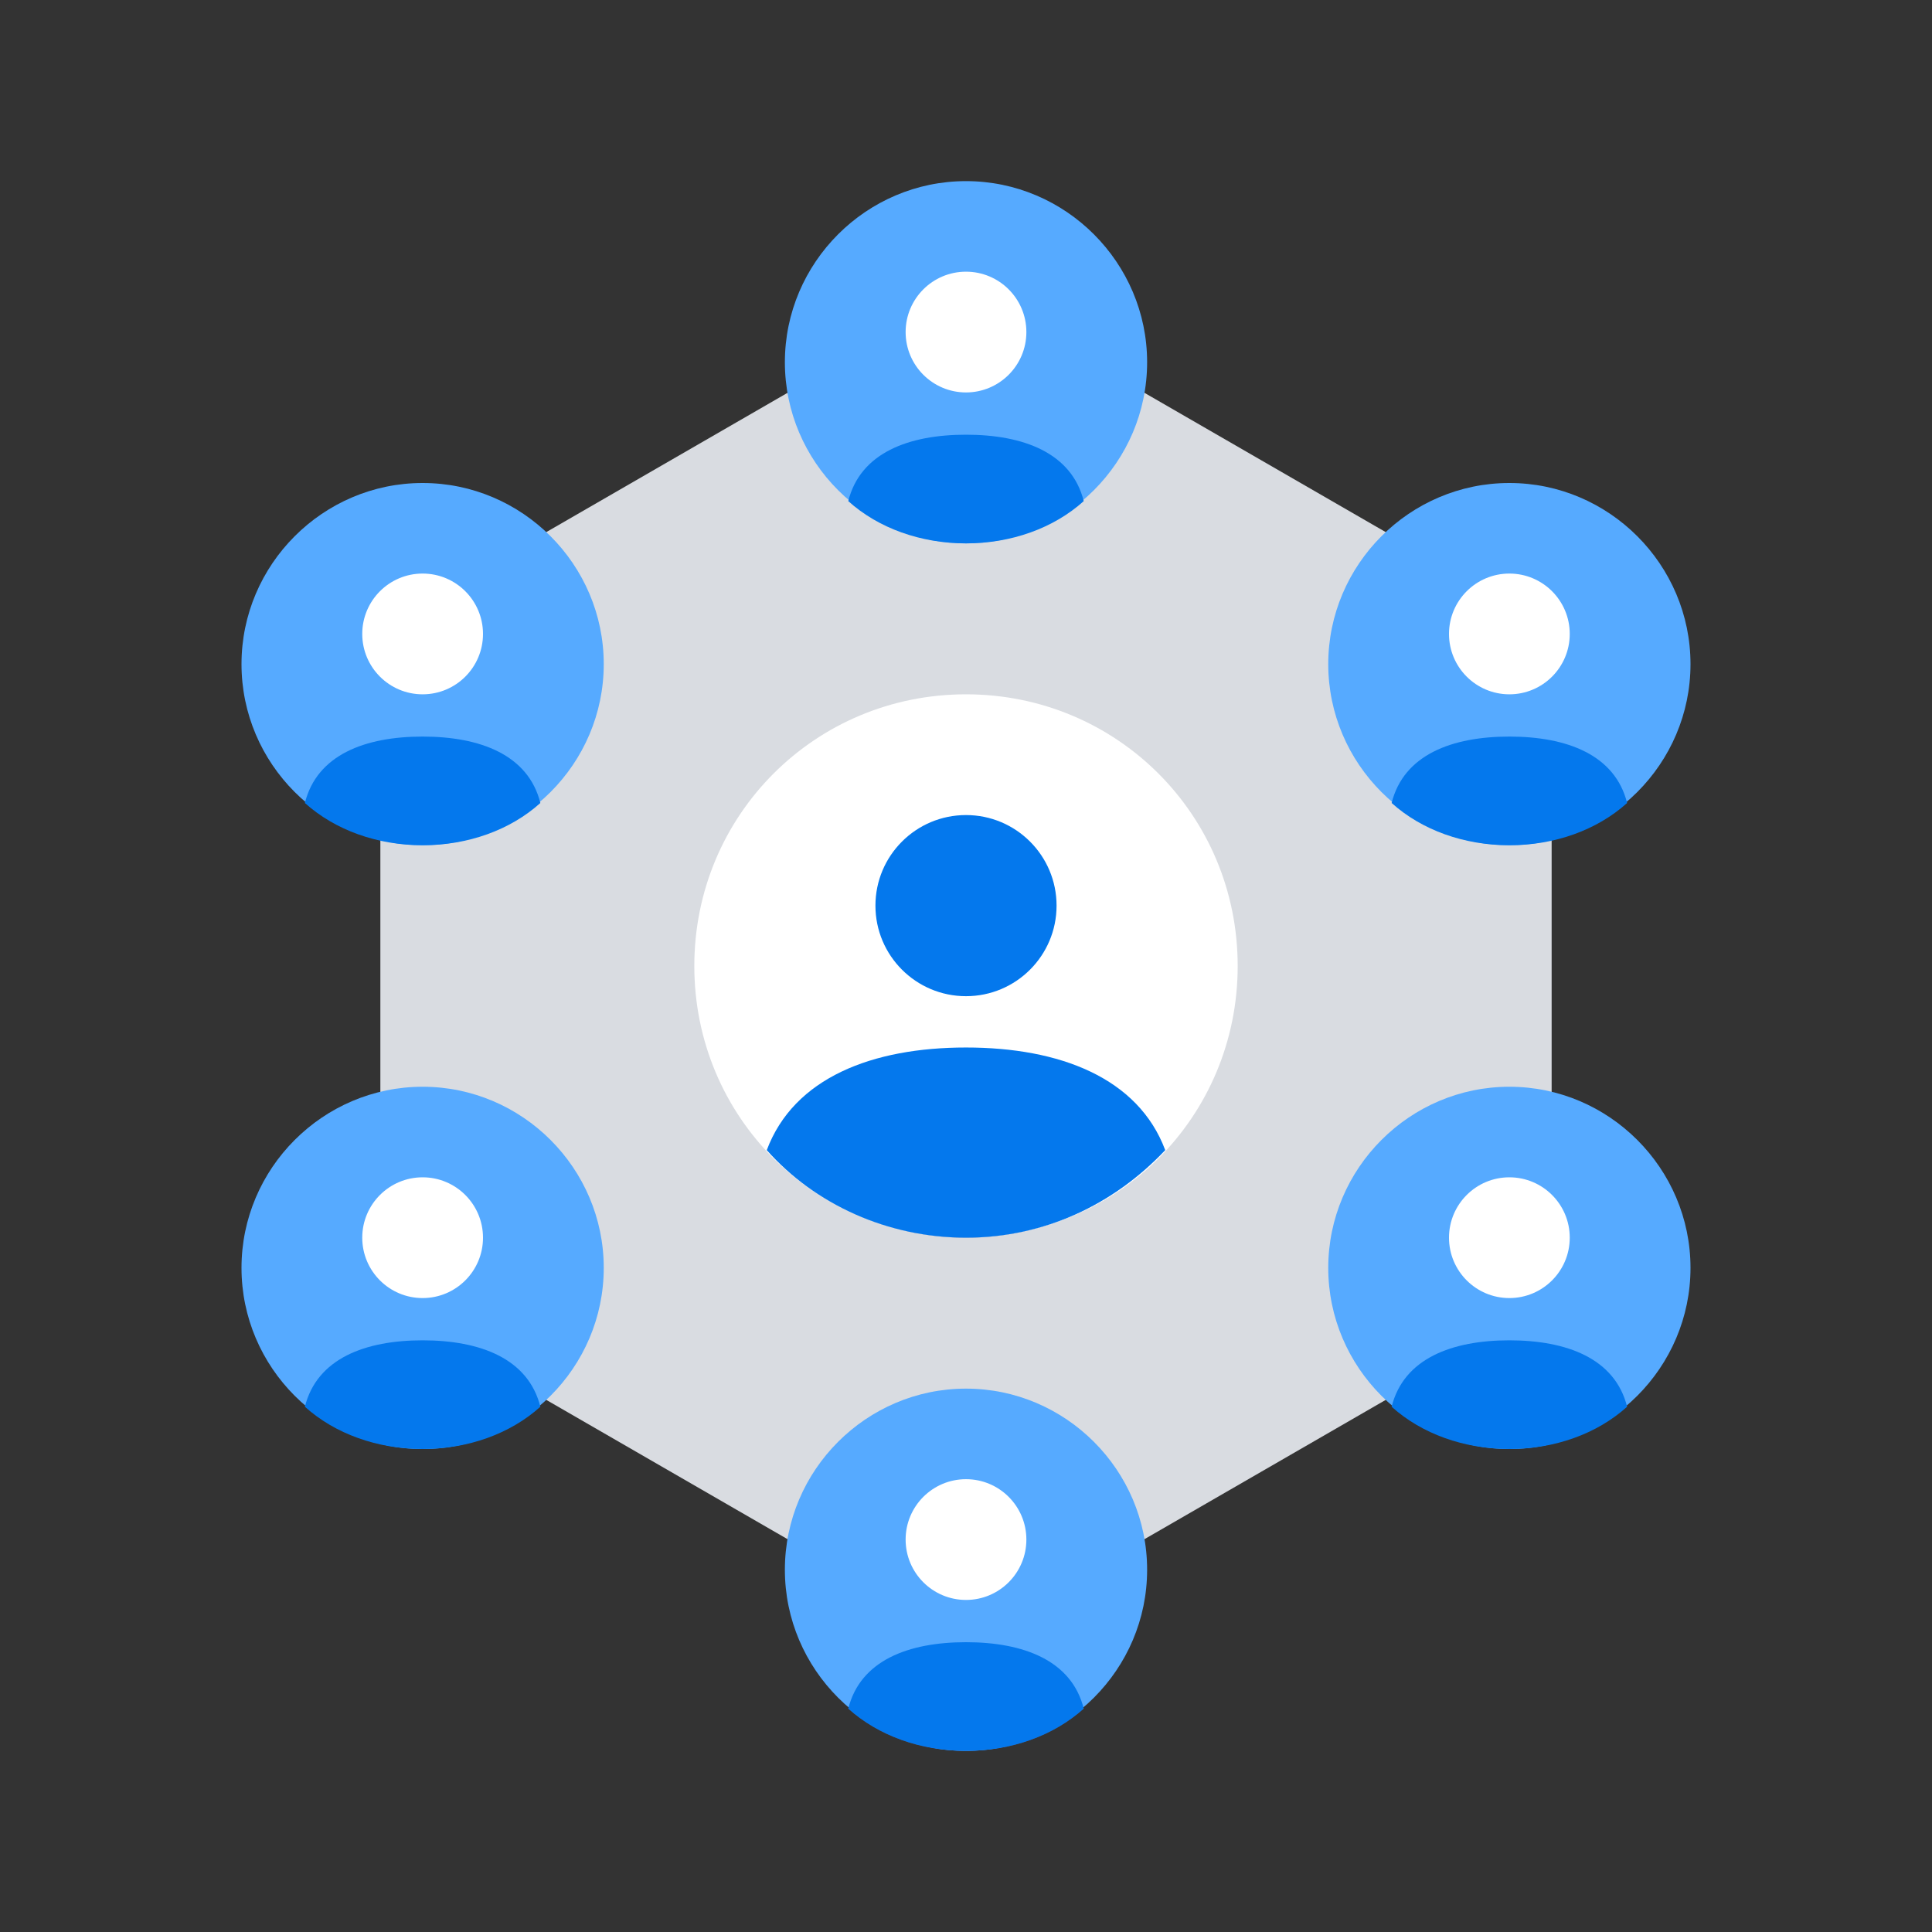 <?xml version="1.0" ?><svg id="Layer_1" style="enable-background:new 0 0 64 64;" version="1.1" viewBox="0 0 64 64" xml:space="preserve" xmlns="http://www.w3.org/2000/svg" xmlns:xlink="http://www.w3.org/1999/xlink"><rect x="0" y="0" width="64" height="64" fill="#333333" stroke="none"/><style type="text/css">
	.st0{fill:#D9DCE1;}
	.st1{fill:#0478ED;}
	.st2{fill:#56AAFF;}
	.st3{fill:#FFFFFF;}
	.st4{fill:none;stroke:#D9DCE1;stroke-width:2;stroke-linecap:round;stroke-miterlimit:10;}
	.st5{fill:none;stroke:#56AAFF;stroke-width:2;stroke-miterlimit:10;}
	.st6{fill:#E3E6E9;}
	.st7{fill:none;stroke:#E3E6E9;stroke-width:2;stroke-miterlimit:10;}
	.st8{fill:none;stroke:#FFFFFF;stroke-width:2;stroke-miterlimit:10;}
	.st9{fill:none;stroke:#56AAFF;stroke-width:3;stroke-miterlimit:10;}
	.st10{fill:none;stroke:#0478ED;stroke-width:2;stroke-miterlimit:10;}
	.st11{fill:none;stroke:#0478ED;stroke-width:6.22;stroke-linecap:round;stroke-miterlimit:10;}
	.st12{fill:#4A4A70;}
	.st13{fill:none;stroke:#D9DCE1;stroke-width:4;stroke-miterlimit:10;}
	.st14{fill:none;stroke:#D9DCE1;stroke-width:2;stroke-miterlimit:10;}
	.st15{fill-rule:evenodd;clip-rule:evenodd;fill:#FFFFFF;}
	.st16{fill:none;stroke:#D9DCE1;stroke-width:3;stroke-miterlimit:10;}
	.st17{fill:none;stroke:#56AAFF;stroke-width:12;stroke-miterlimit:10;}
	.st18{fill:none;stroke:#D9DCE1;stroke-width:12;stroke-miterlimit:10;}
</style><polygon class="st0" points="12.6,20.8 12.6,43.2 32,54.4 51.4,43.2 51.4,20.8 32,9.6 "/><path class="st12" d="M32,41c2.2,0,4.3-0.8,5.9-2.2c-0.6-2.4-3-3.3-5.9-3.3s-5.3,0.9-5.9,3.3C27.7,40.2,29.8,41,32,41z"/><circle class="st3" cx="32" cy="30.8" r="3.5"/><path class="st3" d="M32,23c-5,0-9,4-9,9c0,5,4,9,9,9s9-4,9-9C41,27,37,23,32,23z"/><path class="st1" d="M38.6,38.1c-0.9-2.4-3.5-3.4-6.6-3.4s-5.7,1-6.6,3.4c1.6,1.8,4,2.9,6.6,2.9S36.9,39.9,38.6,38.1z"/><circle class="st1" cx="32" cy="30" r="3"/><circle class="st3" cx="32" cy="11.2" r="2.5"/><path class="st2" d="M32,6c-3.3,0-6,2.7-6,6c0,3.3,2.7,6,6,6s6-2.7,6-6C38,8.7,35.3,6,32,6z"/><path class="st1" d="M32,18c1.5,0,2.9-0.5,3.9-1.4c-0.4-1.6-2-2.2-3.9-2.2s-3.5,0.6-3.9,2.2C29.1,17.5,30.5,18,32,18z"/><circle class="st3" cx="32" cy="11" r="2"/><circle class="st3" cx="50" cy="21.2" r="2.5"/><path class="st2" d="M50,16c-3.3,0-6,2.7-6,6c0,3.3,2.7,6,6,6s6-2.7,6-6C56,18.7,53.3,16,50,16z"/><path class="st1" d="M50,28c1.5,0,2.9-0.5,3.9-1.4c-0.4-1.6-2-2.2-3.9-2.2s-3.5,0.6-3.9,2.2C47.1,27.5,48.5,28,50,28z"/><circle class="st3" cx="50" cy="21" r="2"/><path class="st2" d="M50,36c-3.3,0-6,2.7-6,6c0,3.3,2.7,6,6,6s6-2.7,6-6C56,38.7,53.3,36,50,36z"/><path class="st1" d="M50,48c1.5,0,2.9-0.5,3.9-1.4c-0.4-1.6-2-2.2-3.9-2.2s-3.5,0.6-3.9,2.2C47.1,47.5,48.5,48,50,48z"/><circle class="st3" cx="50" cy="41" r="2"/><circle class="st3" cx="14" cy="21.2" r="2.5"/><path class="st2" d="M14,16c-3.3,0-6,2.7-6,6c0,3.3,2.7,6,6,6s6-2.7,6-6C20,18.7,17.3,16,14,16z"/><path class="st1" d="M14,28c1.5,0,2.9-0.5,3.9-1.4c-0.4-1.6-2-2.2-3.9-2.2s-3.5,0.6-3.9,2.2C11.1,27.5,12.5,28,14,28z"/><circle class="st3" cx="14" cy="21" r="2"/><path class="st2" d="M14,36c-3.3,0-6,2.7-6,6c0,3.3,2.7,6,6,6s6-2.7,6-6C20,38.7,17.3,36,14,36z"/><path class="st1" d="M14,48c1.5,0,2.9-0.5,3.9-1.4c-0.4-1.6-2-2.2-3.9-2.2s-3.5,0.6-3.9,2.2C11.1,47.5,12.5,48,14,48z"/><circle class="st3" cx="14" cy="41" r="2"/><path class="st12" d="M32,58c1.5,0,2.9-0.5,3.9-1.4c-0.4-1.6-2-2.2-3.9-2.2s-3.5,0.6-3.9,2.2C29.1,57.5,30.5,58,32,58z"/><circle class="st3" cx="32" cy="51.2" r="2.5"/><path class="st2" d="M32,46c-3.3,0-6,2.7-6,6c0,3.3,2.7,6,6,6s6-2.7,6-6C38,48.7,35.3,46,32,46z"/><path class="st1" d="M32,58c1.5,0,2.9-0.5,3.9-1.4c-0.4-1.6-2-2.2-3.9-2.2s-3.5,0.6-3.9,2.2C29.1,57.5,30.5,58,32,58z"/><circle class="st3" cx="32" cy="51" r="2"/></svg>